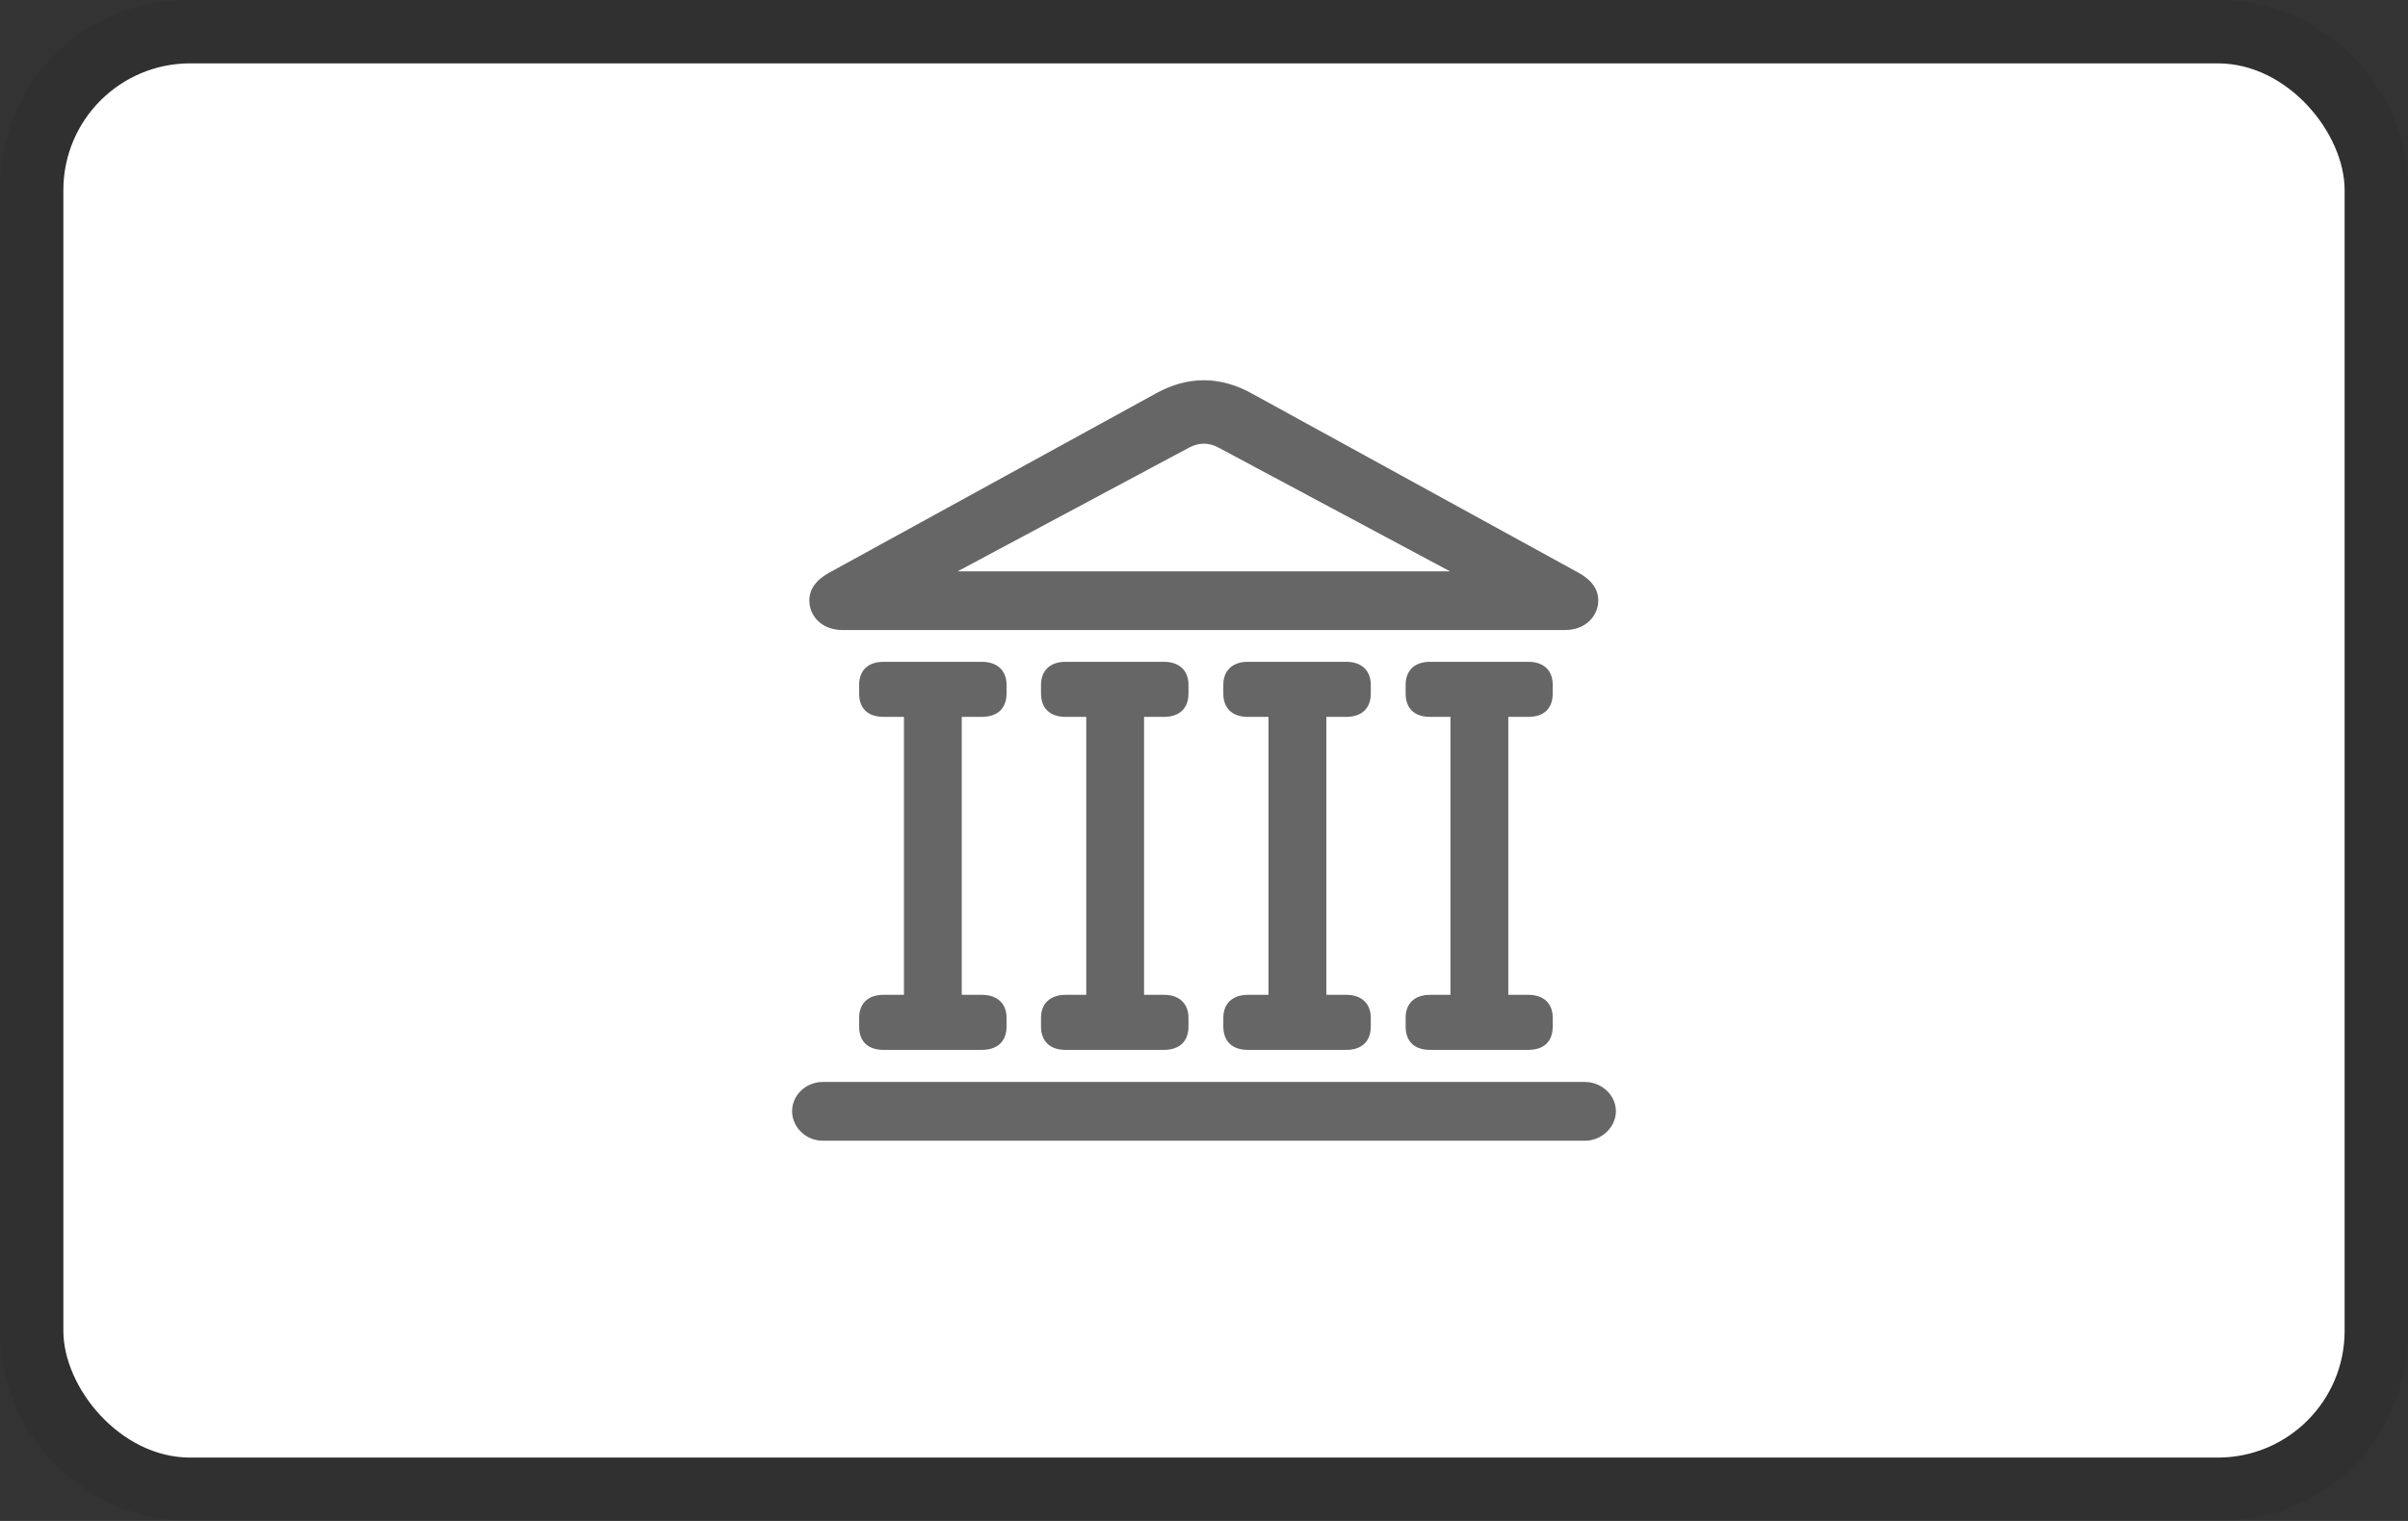 <svg viewBox="0 0 38 24" fill="none">
	<rect x="0" y="0" width="38" height="24" fill="#333333" stroke="none"/>
	<path
		d="M35 0H3C1.3 0 0 1.3 0 3V21C0 22.7 1.4 24 3 24H35C36.7 24 38 22.7 38 21V3C38 1.3 36.6 0 35 0Z"
		fill="black"
		fill-opacity="0.07"
	/>
	<rect x="1" y="1" width="36" height="22" rx="2" fill="white" />
	<path
		d="M13.298 9.942H24.696C25.029 9.942 25.222 9.712 25.222 9.476C25.222 9.304 25.125 9.154 24.902 9.033L19.74 6.201C19.499 6.069 19.245 6 18.997 6C18.749 6 18.495 6.069 18.254 6.201L13.092 9.033C12.869 9.154 12.772 9.304 12.772 9.476C12.772 9.712 12.959 9.942 13.298 9.942ZM15.111 9.016L18.761 7.065C18.834 7.024 18.918 7.001 18.997 7.001C19.076 7.001 19.16 7.024 19.233 7.065L22.883 9.016H15.111ZM13.558 16.199C13.558 16.434 13.697 16.567 13.944 16.567H15.492C15.739 16.567 15.884 16.434 15.884 16.199V16.06C15.884 15.836 15.739 15.698 15.492 15.698H15.177V11.312H15.492C15.739 11.312 15.884 11.18 15.884 10.944V10.806C15.884 10.581 15.739 10.443 15.492 10.443H13.944C13.697 10.443 13.558 10.581 13.558 10.806V10.944C13.558 11.18 13.697 11.312 13.944 11.312H14.265V15.698H13.944C13.697 15.698 13.558 15.836 13.558 16.06V16.199ZM16.428 16.199C16.428 16.434 16.573 16.567 16.815 16.567H18.368C18.61 16.567 18.755 16.434 18.755 16.199V16.06C18.755 15.836 18.61 15.698 18.368 15.698H18.054V11.312H18.368C18.61 11.312 18.755 11.18 18.755 10.944V10.806C18.755 10.581 18.61 10.443 18.368 10.443H16.815C16.573 10.443 16.428 10.581 16.428 10.806V10.944C16.428 11.18 16.573 11.312 16.815 11.312H17.142V15.698H16.815C16.573 15.698 16.428 15.836 16.428 16.06V16.199ZM19.305 16.199C19.305 16.434 19.45 16.567 19.692 16.567H21.245C21.487 16.567 21.632 16.434 21.632 16.199V16.06C21.632 15.836 21.487 15.698 21.245 15.698H20.931V11.312H21.245C21.487 11.312 21.632 11.18 21.632 10.944V10.806C21.632 10.581 21.487 10.443 21.245 10.443H19.692C19.45 10.443 19.305 10.581 19.305 10.806V10.944C19.305 11.18 19.45 11.312 19.692 11.312H20.018V15.698H19.692C19.45 15.698 19.305 15.836 19.305 16.06V16.199ZM22.182 16.199C22.182 16.434 22.321 16.567 22.569 16.567H24.116C24.364 16.567 24.503 16.434 24.503 16.199V16.06C24.503 15.836 24.364 15.698 24.116 15.698H23.802V11.312H24.116C24.364 11.312 24.503 11.18 24.503 10.944V10.806C24.503 10.581 24.364 10.443 24.116 10.443H22.569C22.321 10.443 22.182 10.581 22.182 10.806V10.944C22.182 11.18 22.321 11.312 22.569 11.312H22.889V15.698H22.569C22.321 15.698 22.182 15.836 22.182 16.06V16.199ZM12.5 17.534C12.5 17.787 12.718 18 12.983 18H25.011C25.276 18 25.5 17.787 25.5 17.534C25.5 17.281 25.276 17.073 25.011 17.073H12.983C12.718 17.073 12.5 17.281 12.5 17.534Z"
		fill="#666666"
	/>
</svg>
